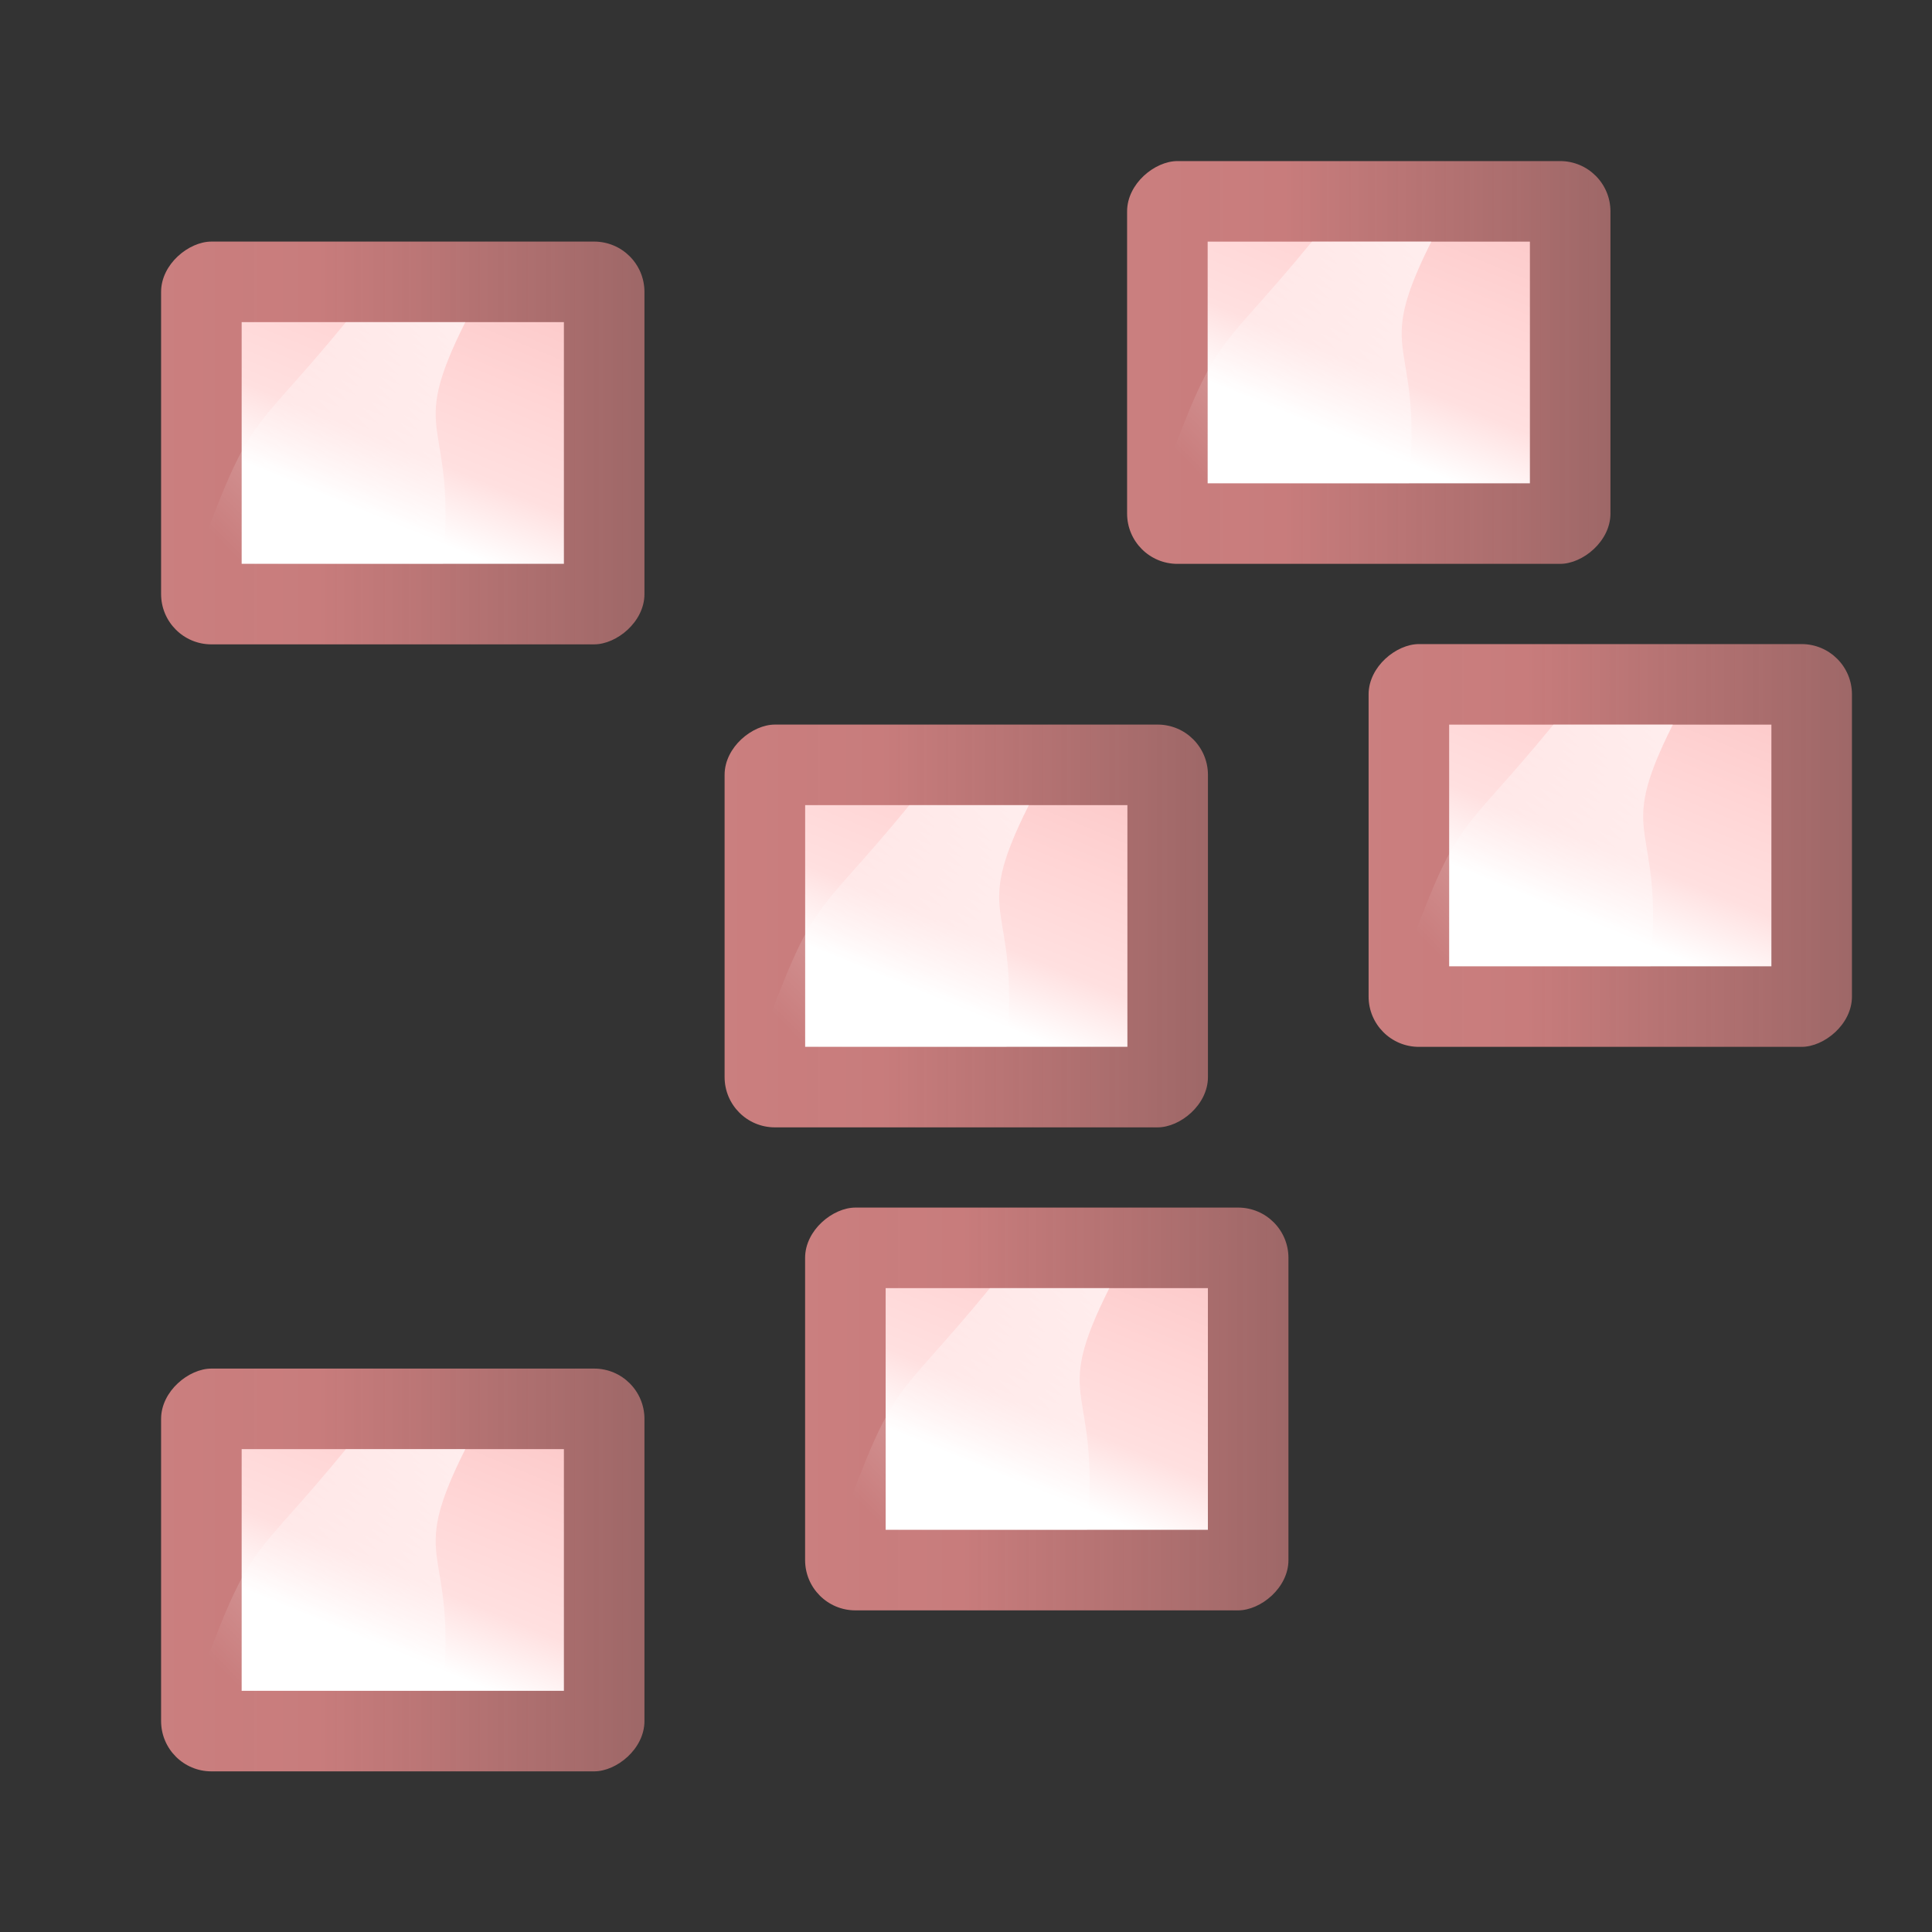 <svg height="24" width="24" xmlns="http://www.w3.org/2000/svg" xmlns:xlink="http://www.w3.org/1999/xlink"><rect width="100%" height="100%" fill="#333333" stroke="none"/><linearGradient id="a" gradientTransform="matrix(.065 0 0 .143 -19.784 -145.678)" gradientUnits="userSpaceOnUse" x1="399.775" x2="399.775" y1="1164.67" y2="549.061"><stop offset="0" stop-color="#d48888"/><stop offset=".5" stop-color="#d08080" stop-opacity=".945"/><stop offset="1" stop-color="#d28181" stop-opacity=".443"/></linearGradient><linearGradient id="b" gradientTransform="matrix(.495 0 0 1 -63.354 -87.024)" gradientUnits="userSpaceOnUse" x1="63.365" x2="105.664" y1="81.207" y2="46.064"><stop offset="0" stop-color="#fff"/><stop offset=".426" stop-color="#fff"/><stop offset=".589" stop-color="#ffe0e0"/><stop offset=".802" stop-color="#ffd5d5"/><stop offset="1" stop-color="#fccaca"/></linearGradient><linearGradient id="c" gradientTransform="matrix(.657 0 0 .909 -34.936 -3.714)" gradientUnits="userSpaceOnUse" x1="102.311" x2="74.33" y1="-5.83" y2="32"><stop offset="0" stop-color="#fff"/><stop offset="1" stop-color="#fff" stop-opacity="0"/></linearGradient><g transform="matrix(.172 0 0 .172 0 2)"><rect fill="url(#a)" height="34.909" rx="3.633" transform="rotate(90)" width="29.09" x="5.82" y="-46.544"/><g fill-rule="evenodd"><path d="m-29.092-40.726h17.455v23.273h-17.455z" fill="url(#b)" transform="matrix(0 -1 -1 0 0 0)"/><path d="m24.982 11.638c-7.02 8.574-6.77 6.201-10.869 17.454h17.886c1.002-10.774-2.703-8.859 1.608-17.454z" fill="url(#c)"/></g></g><g transform="matrix(.172 0 0 .172 0 16)"><rect fill="url(#a)" height="34.909" rx="3.633" transform="rotate(90)" width="29.09" x="5.82" y="-46.544"/><g fill-rule="evenodd"><path d="m-29.092-40.726h17.455v23.273h-17.455z" fill="url(#b)" transform="matrix(0 -1 -1 0 0 0)"/><path d="m24.982 11.638c-7.02 8.574-6.77 6.201-10.869 17.454h17.886c1.002-10.774-2.703-8.859 1.608-17.454z" fill="url(#c)"/></g></g><g transform="matrix(.172 0 0 .172 8 14)"><rect fill="url(#a)" height="34.909" rx="3.633" transform="rotate(90)" width="29.09" x="5.82" y="-46.544"/><g fill-rule="evenodd"><path d="m-29.092-40.726h17.455v23.273h-17.455z" fill="url(#b)" transform="matrix(0 -1 -1 0 0 0)"/><path d="m24.982 11.638c-7.02 8.574-6.77 6.201-10.869 17.454h17.886c1.002-10.774-2.703-8.859 1.608-17.454z" fill="url(#c)"/></g></g><g transform="matrix(.172 0 0 .172 7 8)"><rect fill="url(#a)" height="34.909" rx="3.633" transform="rotate(90)" width="29.09" x="5.82" y="-46.544"/><g fill-rule="evenodd"><path d="m-29.092-40.726h17.455v23.273h-17.455z" fill="url(#b)" transform="matrix(0 -1 -1 0 0 0)"/><path d="m24.982 11.638c-7.02 8.574-6.77 6.201-10.869 17.454h17.886c1.002-10.774-2.703-8.859 1.608-17.454z" fill="url(#c)"/></g></g><g transform="matrix(.172 0 0 .172 12 1)"><rect fill="url(#a)" height="34.909" rx="3.633" transform="rotate(90)" width="29.09" x="5.82" y="-46.544"/><g fill-rule="evenodd"><path d="m-29.092-40.726h17.455v23.273h-17.455z" fill="url(#b)" transform="matrix(0 -1 -1 0 0 0)"/><path d="m24.982 11.638c-7.02 8.574-6.77 6.201-10.869 17.454h17.886c1.002-10.774-2.703-8.859 1.608-17.454z" fill="url(#c)"/></g></g><g transform="matrix(.172 0 0 .172 15 7)"><rect fill="url(#a)" height="34.909" rx="3.633" transform="rotate(90)" width="29.09" x="5.82" y="-46.544"/><g fill-rule="evenodd"><path d="m-29.092-40.726h17.455v23.273h-17.455z" fill="url(#b)" transform="matrix(0 -1 -1 0 0 0)"/><path d="m24.982 11.638c-7.02 8.574-6.77 6.201-10.869 17.454h17.886c1.002-10.774-2.703-8.859 1.608-17.454z" fill="url(#c)"/></g></g></svg>